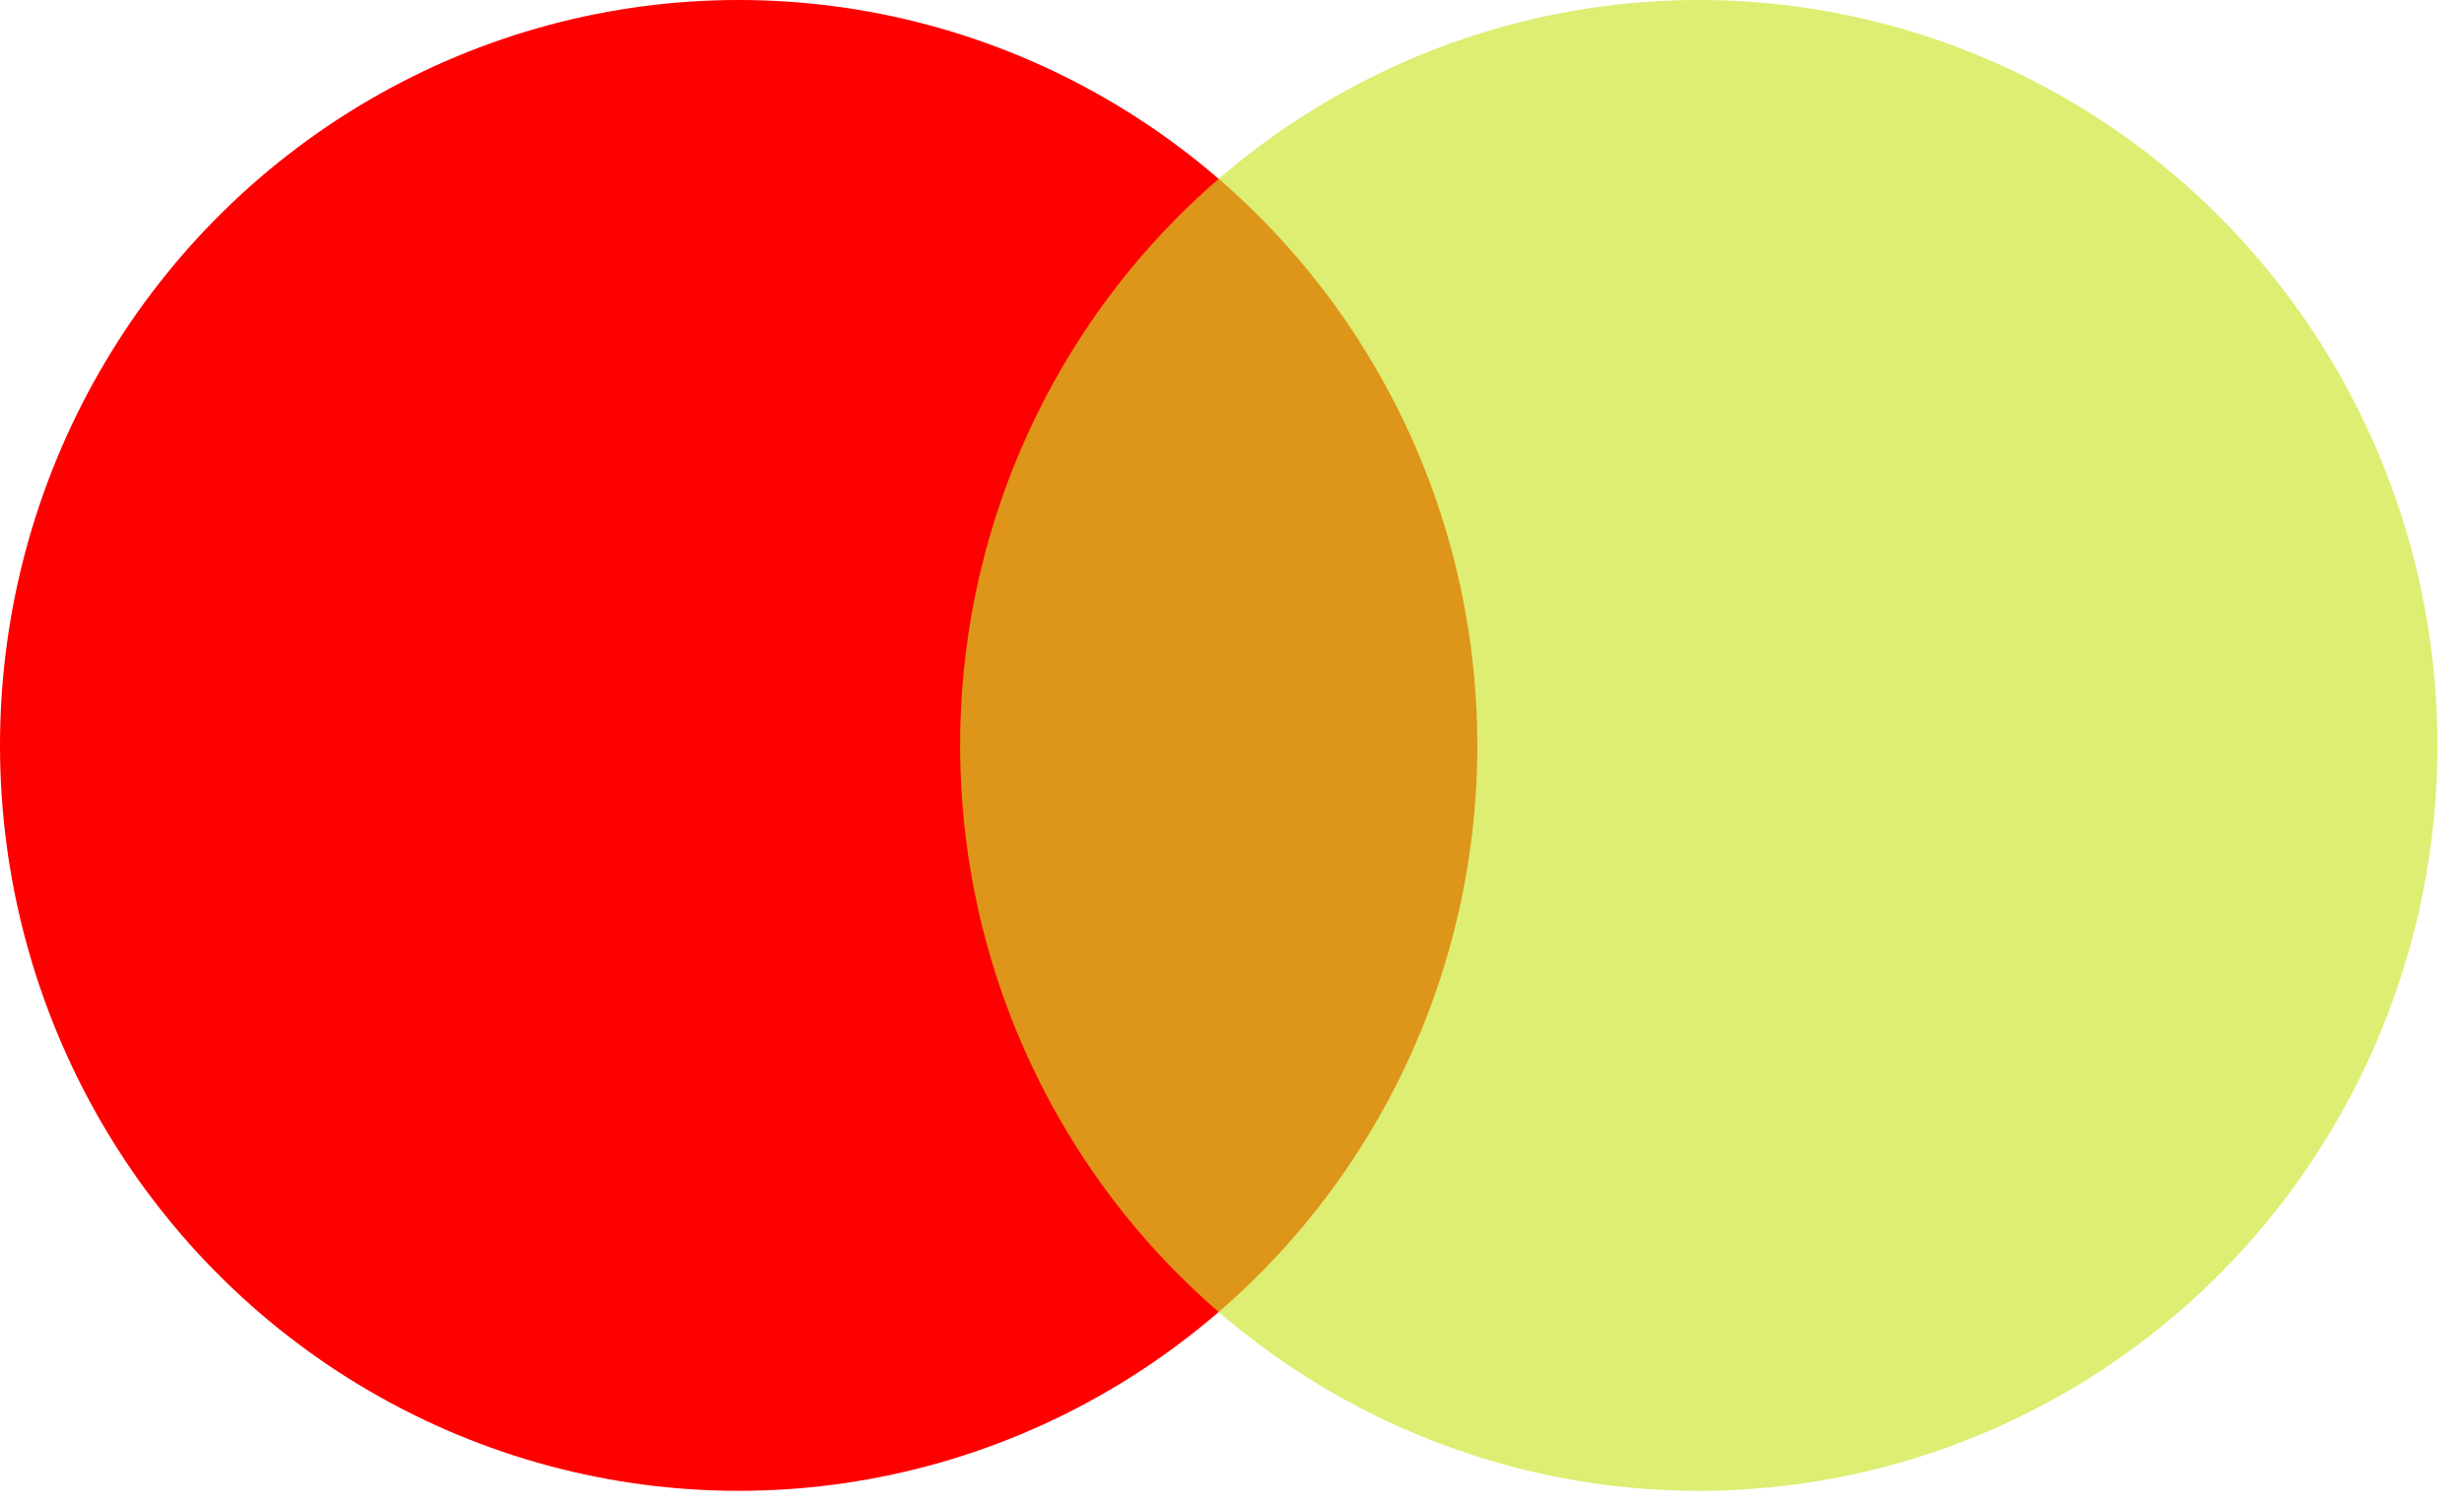 <svg width="90" height="55" viewBox="0 0 90 55" fill="none" xmlns="http://www.w3.org/2000/svg">
<ellipse cx="26.98" cy="27.227" rx="26.98" ry="27.227" fill="#FF0000"/>
<ellipse cx="62.049" cy="27.227" rx="26.98" ry="27.227" fill="#CBE529" fill-opacity="0.65"/>
</svg>
